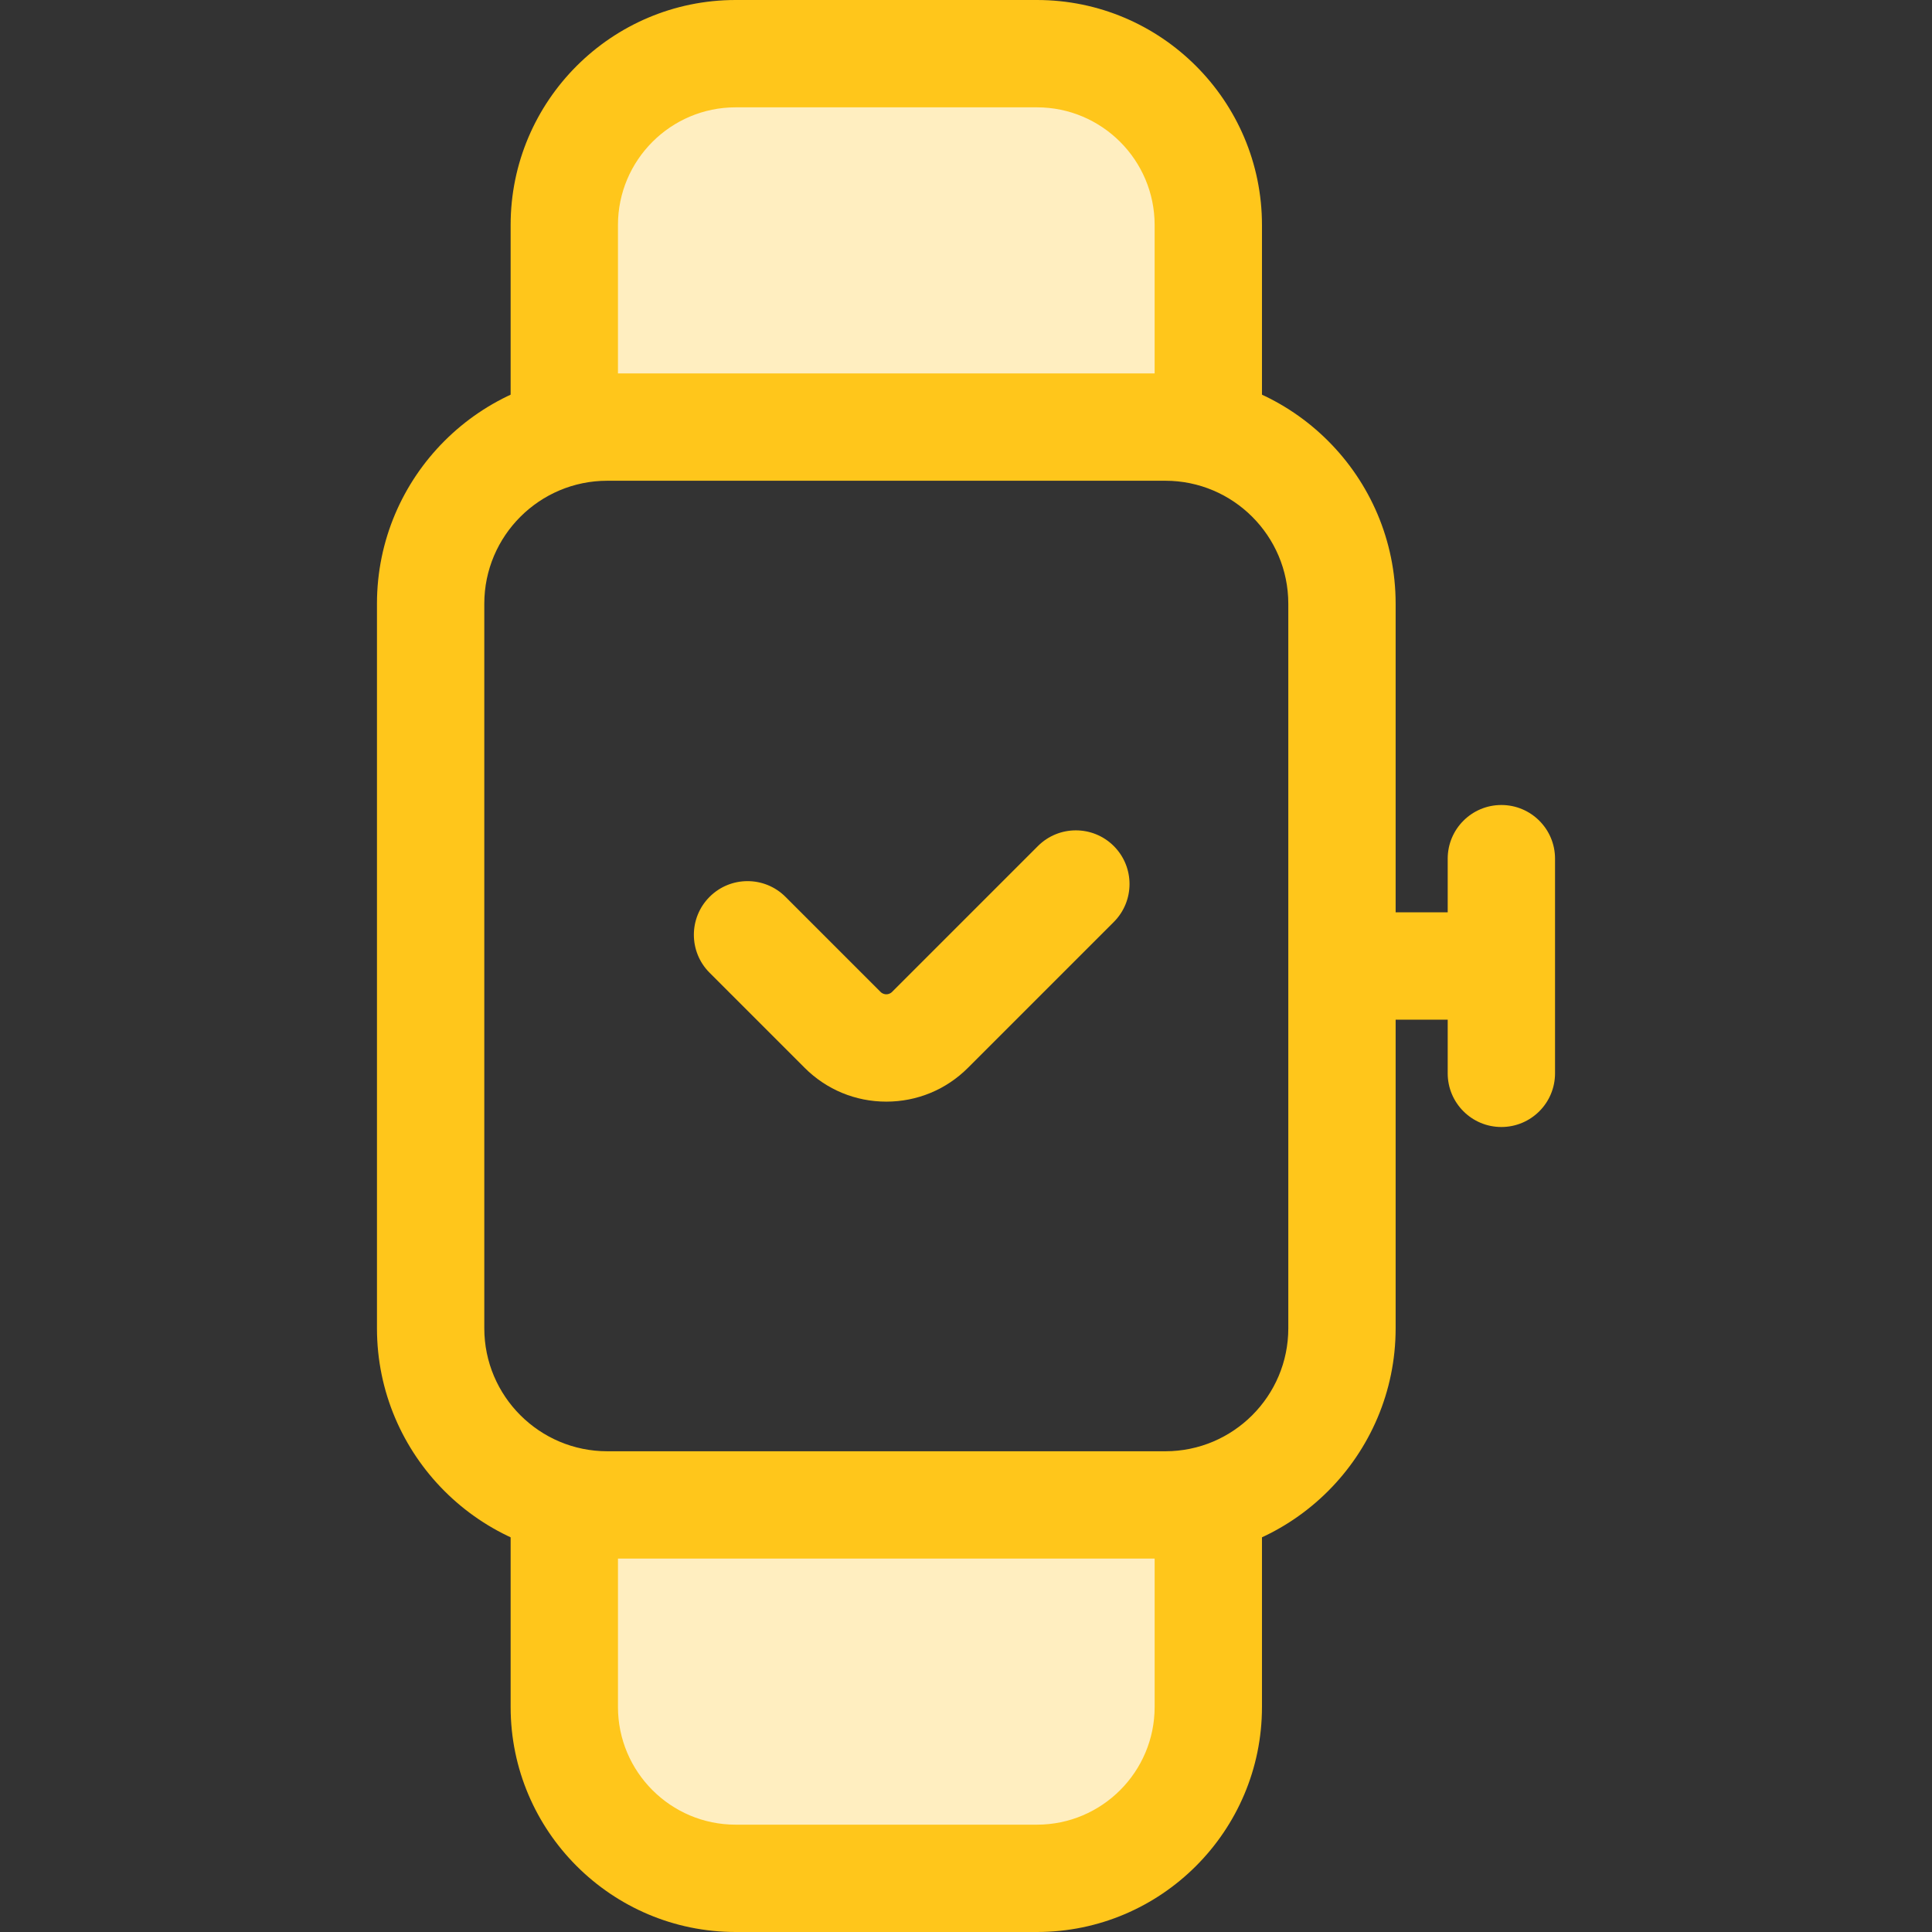 <?xml version="1.0" encoding="iso-8859-1"?>
<!-- Generator: Adobe Illustrator 19.0.0, SVG Export Plug-In . SVG Version: 6.00 Build 0)  -->
<svg version="1.1" id="Layer_1" xmlns="http://www.w3.org/2000/svg" xmlns:xlink="http://www.w3.org/1999/xlink" x="0px" y="0px"
	 viewBox="0 0 512 512" style="enable-background:new 0 0 512 512;" xml:space="preserve">
<rect x="0" y="0" width="512" height="512" fill="#333333" stroke="none"/>
<path style="fill:#FFEEC0;" d="M149.545,115.166V59.632c0-25.079,20.331-45.41,45.41-45.41h79.846
	c25.079,0,45.41,20.331,45.41,45.41v55.534"/>
<path style="fill:#FFC61B;" d="M334.434,115.166H305.99V59.632c0-17.198-13.99-31.188-31.188-31.188h-79.848
	c-17.196,0-31.188,13.99-31.188,31.188v55.534h-28.444V59.632C135.323,26.752,162.074,0,194.955,0h79.848
	c32.88,0,59.632,26.752,59.632,59.632v55.534H334.434z"/>
<path style="fill:#FFEEC0;" d="M320.212,385.388v66.98c0,25.079-20.331,45.41-45.41,45.41h-79.846
	c-25.079,0-45.41-20.331-45.41-45.41v-66.98"/>
<g>
	<path style="fill:#FFC61B;" d="M274.803,512h-79.848c-32.882,0-59.632-26.752-59.632-59.632v-66.98h28.444v66.98
		c0,17.198,13.99,31.188,31.188,31.188h79.848c17.198,0,31.188-13.99,31.188-31.188v-66.98h28.444v66.98
		C334.434,485.248,307.684,512,274.803,512z"/>
	<path style="fill:#FFC61B;" d="M234.879,291.945c-8.175,0-15.861-3.183-21.641-8.966l-25.19-25.19
		c-5.554-5.554-5.555-14.559,0-20.115c5.554-5.552,14.559-5.552,20.113,0l25.192,25.192c0.523,0.523,1.119,0.633,1.527,0.633
		c0.408,0,1.004-0.11,1.526-0.631l38.649-38.65c5.555-5.552,14.558-5.552,20.115,0c5.554,5.554,5.554,14.559,0,20.115
		l-38.649,38.649C250.739,288.762,243.054,291.945,234.879,291.945z"/>
	<path style="fill:#FFC61B;" d="M397.212,270.222H366.23c-7.854,0-14.222-6.369-14.222-14.222s6.369-14.222,14.222-14.222h30.982
		c7.854,0,14.222,6.369,14.222,14.222C411.434,263.853,405.067,270.222,397.212,270.222z"/>
	<path style="fill:#FFC61B;" d="M397.878,298.667c-7.854,0-14.222-6.369-14.222-14.222v-56.889c0-7.854,6.369-14.222,14.222-14.222
		s14.222,6.369,14.222,14.222v56.889C412.1,292.298,405.732,298.667,397.878,298.667z"/>
	<path style="fill:#FFC61B;" d="M308.83,413.042H160.929c-33.651,0-61.029-27.378-61.029-61.029V159.987
		c0-33.651,27.378-61.029,61.029-61.029H308.83c33.651,0,61.028,27.378,61.028,61.029v192.026
		C369.857,385.664,342.481,413.042,308.83,413.042z M160.929,127.403c-17.967,0-32.585,14.618-32.585,32.585v192.026
		c0,17.967,14.618,32.585,32.585,32.585H308.83c17.967,0,32.583-14.618,32.583-32.585V159.987c0-17.967-14.616-32.585-32.583-32.585
		L160.929,127.403L160.929,127.403z"/>
</g>
<g>
</g>
<g>
</g>
<g>
</g>
<g>
</g>
<g>
</g>
<g>
</g>
<g>
</g>
<g>
</g>
<g>
</g>
<g>
</g>
<g>
</g>
<g>
</g>
<g>
</g>
<g>
</g>
<g>
</g>
</svg>
